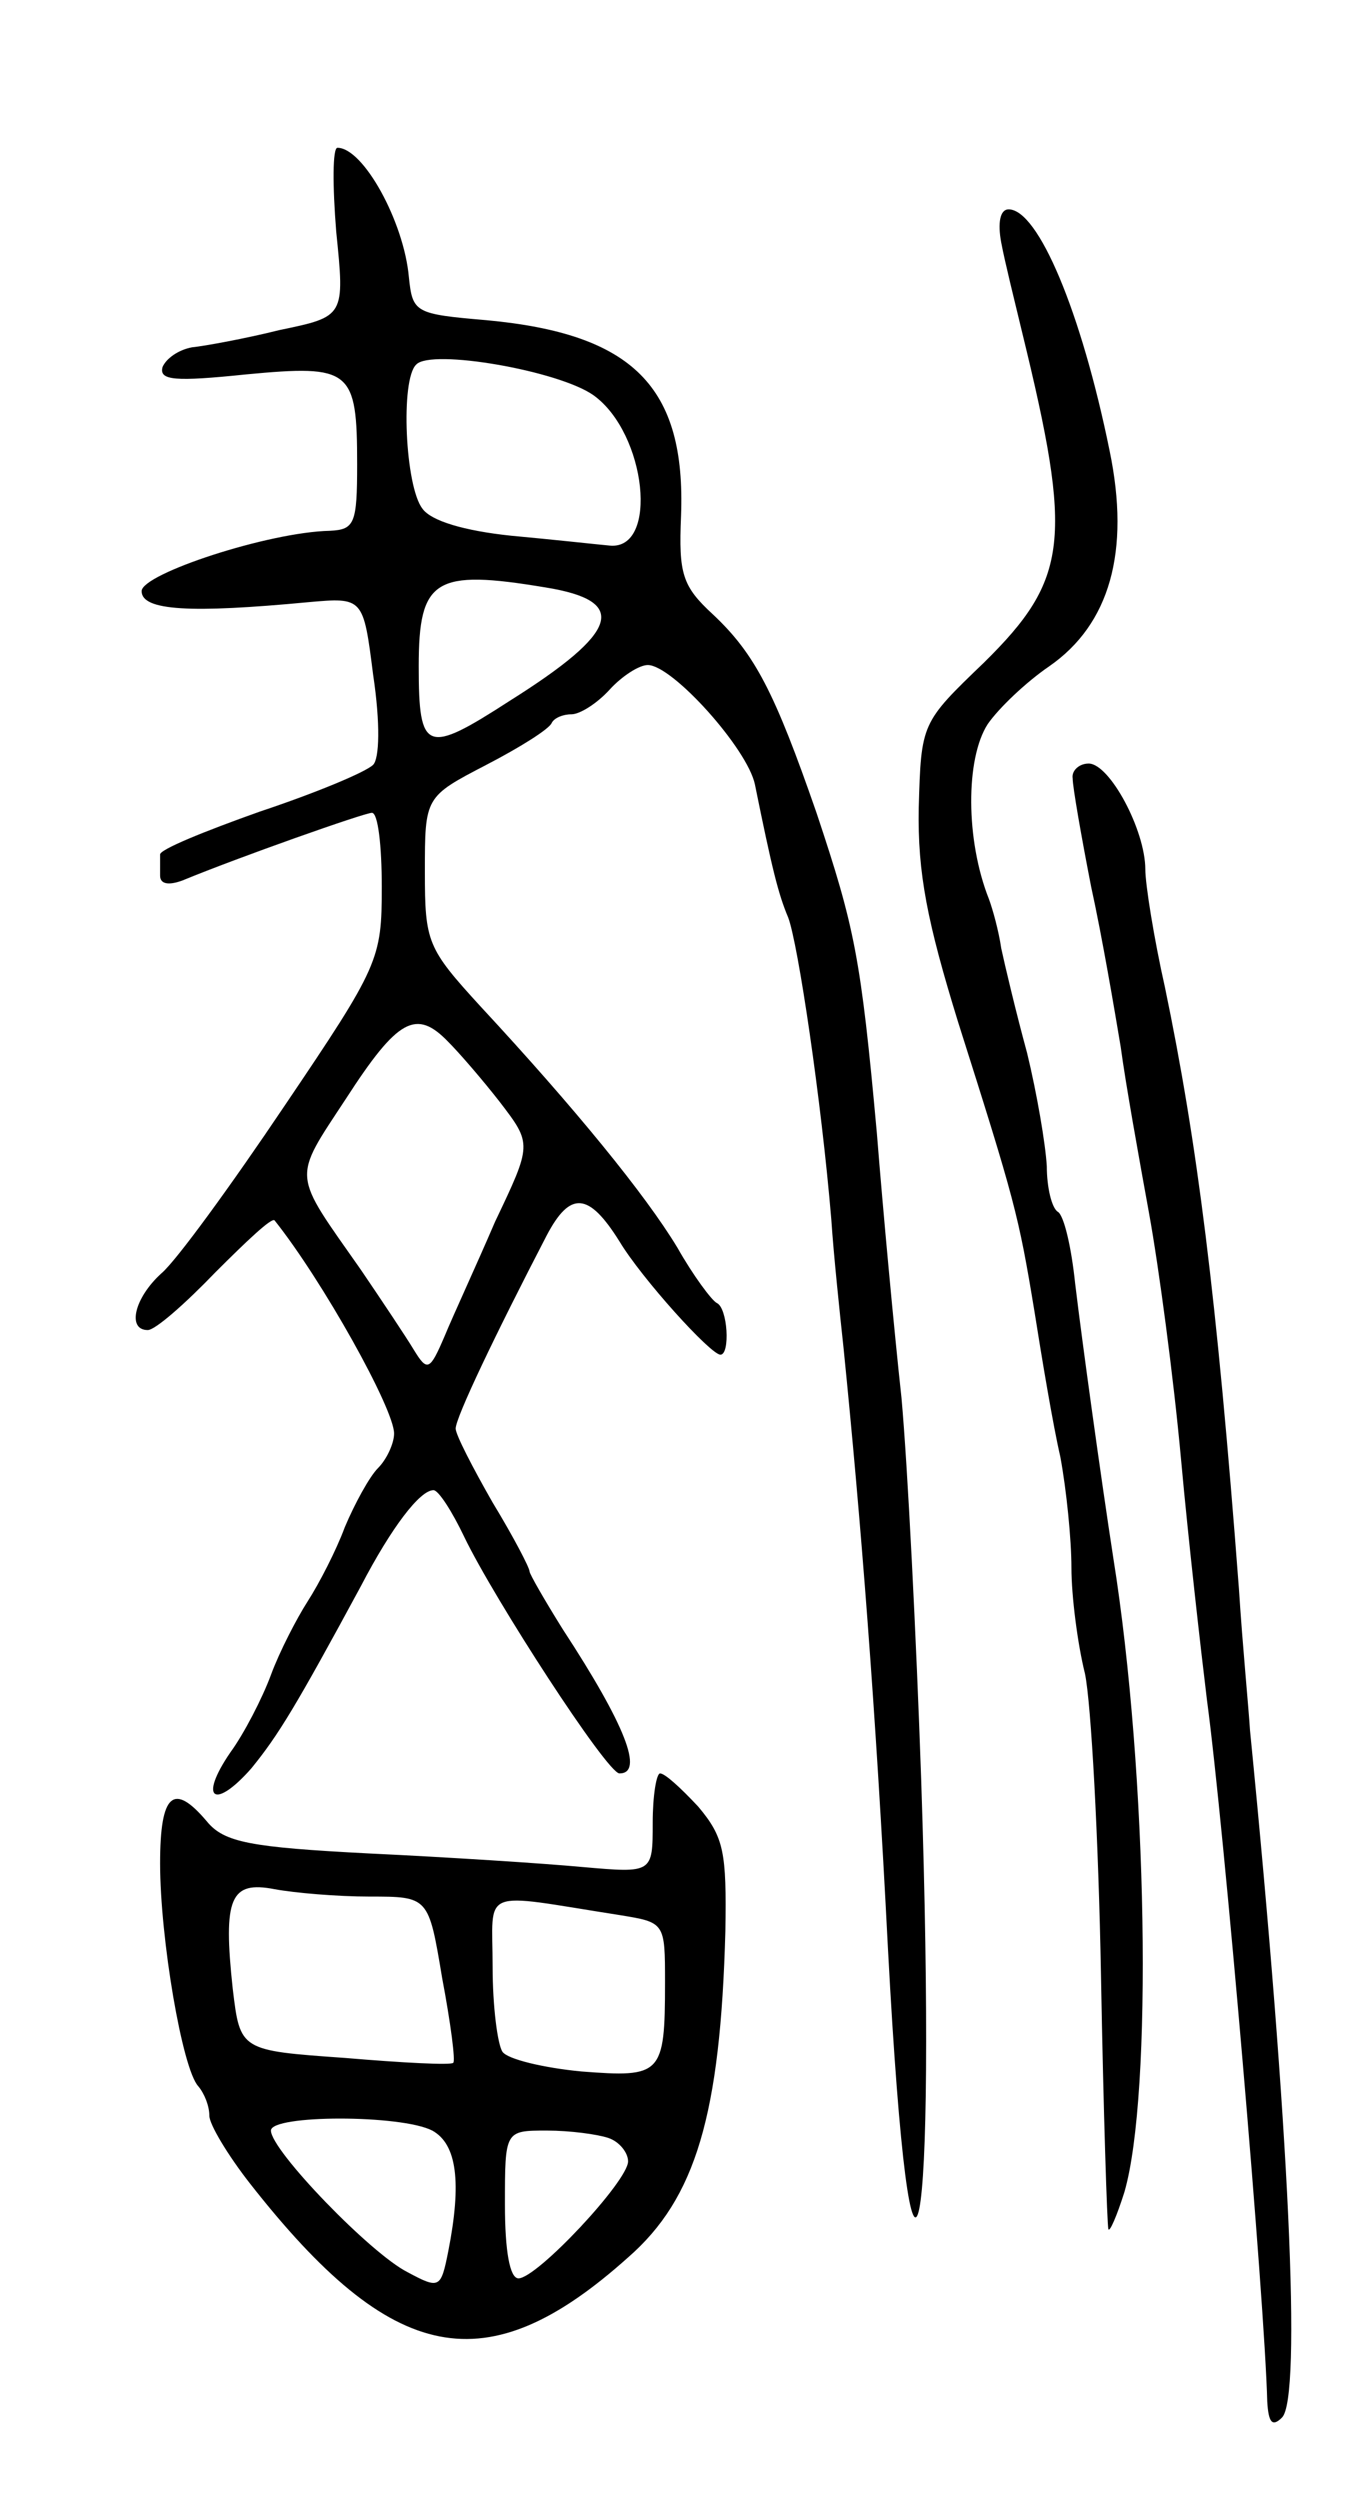 <svg version="1.0" xmlns="http://www.w3.org/2000/svg"
 width="111pt" height="203pt" viewBox="0 0 111 203"
 preserveAspectRatio="xMidYMid meet">
<g transform="translate(0,203) scale(0.1,-0.1)"
fill="#000000" stroke="none">
<path d="M273 1842 c7 -69 7 -69 -46 -80 -28 -7 -61 -13 -71 -14 -11 -2 -21
-9 -24 -16 -3 -11 10 -12 68 -6 85 8 90 4 90 -73 0 -48 -2 -53 -22 -54 -50 -1
-153 -35 -153 -49 0 -16 40 -18 135 -9 45 4 45 4 53 -59 6 -40 5 -68 0 -73 -6
-6 -47 -23 -92 -38 -45 -16 -82 -31 -81 -35 0 -3 0 -11 0 -17 0 -7 7 -8 18 -4
46 19 148 55 154 55 5 0 8 -27 8 -60 0 -59 -2 -64 -79 -178 -43 -64 -88 -126
-100 -136 -22 -20 -28 -46 -11 -46 6 0 30 21 55 47 25 25 46 45 48 42 39 -49
97 -153 97 -173 0 -8 -6 -21 -13 -28 -7 -7 -19 -29 -27 -48 -7 -19 -21 -46
-30 -60 -9 -14 -23 -41 -30 -60 -7 -19 -22 -48 -33 -63 -26 -38 -13 -47 17
-13 22 27 36 50 89 148 25 48 48 78 59 78 4 0 15 -17 25 -38 24 -50 116 -192
126 -192 20 0 5 39 -46 117 -15 24 -27 45 -27 47 0 3 -13 28 -30 56 -16 28
-30 55 -30 60 0 9 32 76 74 157 19 36 34 35 59 -5 18 -30 74 -92 82 -92 8 0 6
38 -3 42 -4 2 -19 22 -32 45 -26 43 -83 113 -160 196 -43 47 -45 52 -45 109 0
61 0 61 50 87 27 14 51 29 53 34 2 4 9 7 16 7 7 0 21 9 31 20 10 11 24 20 31
20 20 0 81 -68 87 -97 14 -69 19 -89 27 -108 8 -21 27 -149 35 -245 2 -30 7
-77 10 -105 14 -139 26 -291 36 -487 19 -357 40 -252 27 137 -4 116 -11 255
-16 310 -6 55 -15 152 -20 215 -13 143 -18 167 -49 260 -34 98 -50 129 -84
161 -25 23 -28 33 -26 80 4 105 -39 148 -158 159 -58 5 -60 6 -63 35 -4 45
-37 105 -58 105 -4 0 -4 -31 -1 -68z m209 -133 c43 -31 53 -126 13 -122 -11 1
-47 5 -80 8 -38 4 -65 12 -72 22 -14 18 -18 105 -5 117 12 13 116 -5 144 -25z
m-39 -156 c68 -11 60 -36 -29 -92 -68 -44 -74 -42 -74 28 0 71 13 79 103 64z
m-79 -369 c9 -9 28 -31 42 -49 26 -34 26 -34 -4 -97 -15 -35 -34 -76 -41 -93
-12 -28 -14 -29 -25 -11 -6 10 -26 40 -43 65 -56 80 -56 72 -12 139 42 65 57
73 83 46z"/>
<path d="M813 1833 c3 -16 11 -48 17 -73 41 -168 38 -200 -31 -268 -51 -49
-51 -49 -53 -118 -1 -53 7 -93 32 -174 46 -145 49 -156 62 -235 6 -38 15 -92
21 -118 5 -27 9 -67 9 -90 0 -23 5 -62 11 -86 5 -24 11 -134 13 -245 2 -111 5
-203 6 -206 1 -3 7 11 13 30 23 79 19 340 -9 515 -10 65 -25 173 -31 223 -3
29 -9 55 -14 58 -5 3 -9 20 -9 37 -1 18 -8 59 -16 92 -9 33 -18 71 -21 85 -2
14 -7 32 -10 40 -19 48 -19 114 -1 142 9 13 31 34 50 47 49 34 66 93 49 175
-23 113 -58 196 -82 196 -7 0 -9 -11 -6 -27z"/>
<path d="M871 1398 c0 -7 7 -47 15 -88 9 -41 19 -100 24 -130 4 -30 15 -91 23
-135 8 -44 20 -134 26 -200 6 -66 16 -154 21 -195 14 -104 47 -489 49 -570 1
-17 4 -21 12 -13 16 16 6 235 -26 558 -1 17 -6 68 -9 115 -18 238 -34 363 -60
488 -9 40 -16 84 -16 96 0 32 -29 86 -46 86 -8 0 -14 -6 -13 -12z"/>
<path d="M530 550 c0 -41 0 -41 -57 -36 -32 3 -110 8 -173 11 -97 5 -118 9
-132 26 -27 32 -38 23 -38 -34 0 -61 18 -167 31 -181 5 -6 9 -16 9 -24 0 -7
15 -32 33 -55 116 -148 192 -163 307 -60 55 48 75 116 79 265 1 64 -1 76 -22
101 -14 15 -27 27 -31 27 -3 0 -6 -18 -6 -40z m-230 -60 c48 0 48 0 59 -66 7
-37 11 -68 9 -69 -2 -2 -41 0 -88 4 -85 6 -85 6 -91 56 -8 74 -2 88 34 81 16
-3 51 -6 77 -6z m203 -15 c37 -6 37 -6 37 -55 0 -75 -3 -77 -68 -72 -31 3 -60
10 -64 16 -4 6 -8 37 -8 69 0 65 -12 60 103 42z m-152 -175 c20 -11 24 -42 13
-98 -6 -30 -7 -31 -33 -17 -30 15 -111 99 -111 115 0 13 106 13 131 0z m143
-6 c9 -3 16 -12 16 -19 0 -16 -74 -95 -89 -95 -7 0 -11 22 -11 60 0 60 0 60
34 60 19 0 41 -3 50 -6z"/>
</g>
</svg>
